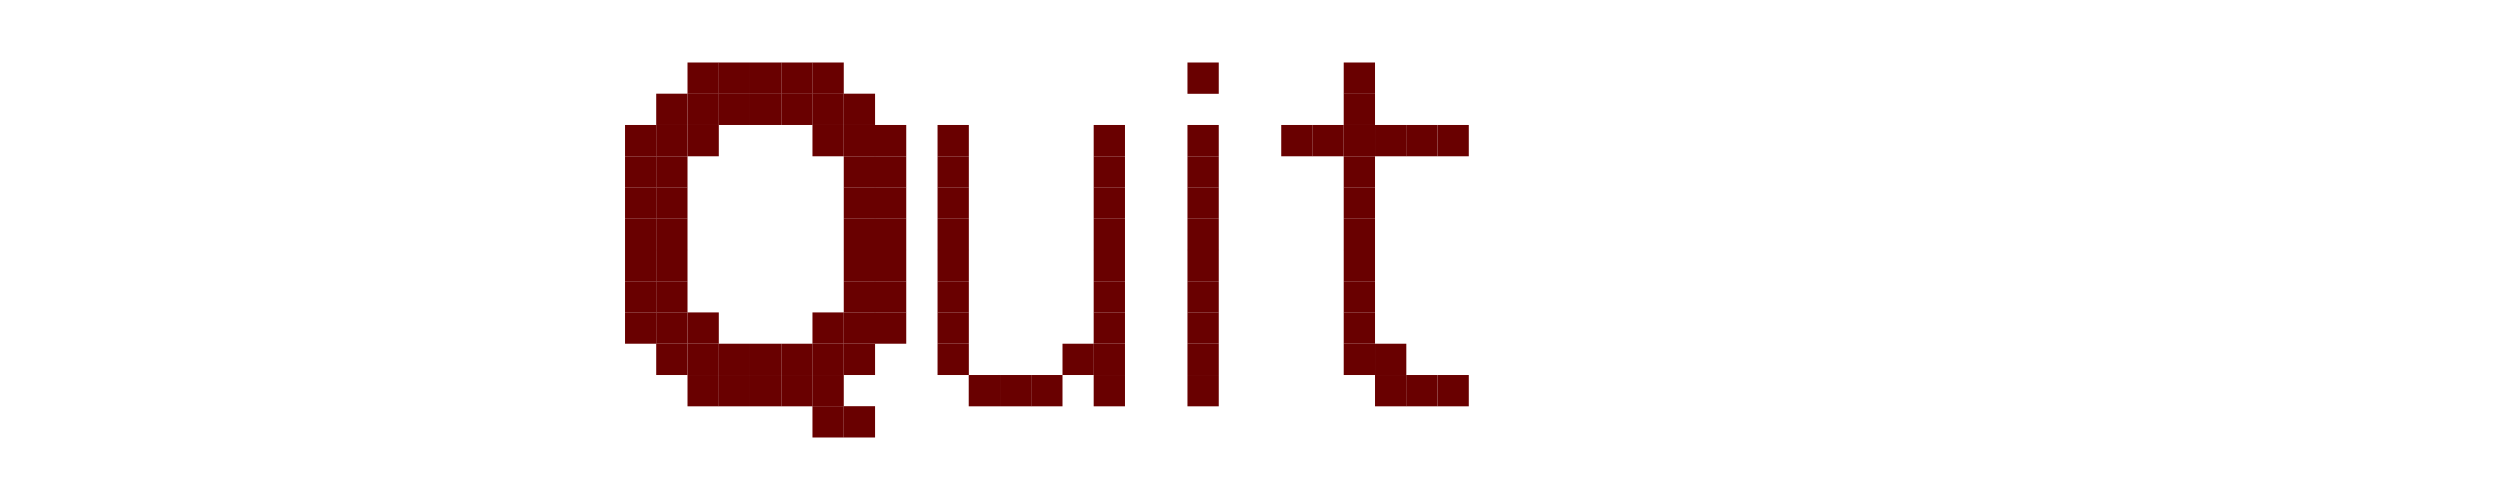 <?xml version="1.0" encoding="UTF-8" standalone="no"?>
<!-- Created with Inkscape (http://www.inkscape.org/) -->

<svg
   width="80"
   height="16"
   viewBox="0 0 21.167 4.233"
   version="1.1"
   id="svg8"
   inkscape:version="1.2.1 (ef4d3fba62, 2022-07-19, custom)"
   sodipodi:docname="menu-quit-disabled.svg"
   xmlns:inkscape="http://www.inkscape.org/namespaces/inkscape"
   xmlns:sodipodi="http://sodipodi.sourceforge.net/DTD/sodipodi-0.dtd"
   xmlns="http://www.w3.org/2000/svg"
   xmlns:svg="http://www.w3.org/2000/svg"
   xmlns:rdf="http://www.w3.org/1999/02/22-rdf-syntax-ns#"
   xmlns:cc="http://creativecommons.org/ns#"
   xmlns:dc="http://purl.org/dc/elements/1.1/">
  <defs
     id="defs2" />
  <sodipodi:namedview
     id="base"
     pagecolor="#ffffff"
     bordercolor="#666666"
     borderopacity="1.0"
     inkscape:pageopacity="0.0"
     inkscape:pageshadow="2"
     inkscape:zoom="16"
     inkscape:cx="38.5625"
     inkscape:cy="4.9375"
     inkscape:document-units="mm"
     inkscape:current-layer="layer1"
     showgrid="true"
     units="px"
     inkscape:showpageshadow="false"
     borderlayer="true"
     inkscape:snap-bbox="true"
     inkscape:bbox-nodes="true"
     inkscape:window-width="1920"
     inkscape:window-height="1043"
     inkscape:window-x="0"
     inkscape:window-y="0"
     inkscape:window-maximized="1"
     inkscape:pagecheckerboard="0"
     inkscape:deskcolor="#d1d1d1"
     showguides="true">
    <inkscape:grid
       type="xygrid"
       id="grid444"
       units="px"
       spacingx="0.265"
       spacingy="0.265"
       originx="0"
       originy="0" />
    <sodipodi:guide
       position="5.292,3.704"
       orientation="0,-1"
       id="guide3229"
       inkscape:locked="false" />
    <sodipodi:guide
       position="5.292,1.588"
       orientation="1,0"
       id="guide3231"
       inkscape:locked="false" />
  </sodipodi:namedview>
  <g
     inkscape:label="Calque 1"
     inkscape:groupmode="layer"
     id="layer1"
     transform="translate(0,-292.767)">
    <rect
       id="rect4520-1-3-9"
       width="0.265"
       height="0.265"
       x="6.879"
       y="293.56"
       style="fill:#690000;fill-opacity:1;stroke-width:0.265" />
    <rect
       id="rect4520-1-3-1"
       width="0.265"
       height="0.265"
       x="7.144"
       y="293.825"
       style="fill:#690000;fill-opacity:1;stroke-width:0.265" />
    <rect
       id="rect4520-1-3-27"
       width="0.265"
       height="0.265"
       x="6.879"
       y="293.825"
       style="fill:#690000;fill-opacity:1;stroke-width:0.265" />
    <rect
       id="rect4520-1-3-0"
       width="0.265"
       height="0.265"
       x="7.144"
       y="293.56"
       style="fill:#690000;fill-opacity:1;stroke-width:0.265" />
    <rect
       id="rect4520-1-3-93"
       width="0.265"
       height="0.265"
       x="7.408"
       y="294.09"
       style="fill:#690000;fill-opacity:1;stroke-width:0.265" />
    <rect
       id="rect4520-1-3-60"
       width="0.265"
       height="0.265"
       x="7.144"
       y="294.09"
       style="fill:#690000;fill-opacity:1;stroke-width:0.265" />
    <rect
       id="rect4520-1-3-62"
       width="0.265"
       height="0.265"
       x="7.408"
       y="293.825"
       style="fill:#690000;fill-opacity:1;stroke-width:0.265" />
    <rect
       id="rect4520-1-3-61"
       width="0.265"
       height="0.265"
       x="7.144"
       y="294.354"
       style="fill:#690000;fill-opacity:1;stroke-width:0.265" />
    <rect
       id="rect4520-1-3-8"
       width="0.265"
       height="0.265"
       x="7.408"
       y="294.354"
       style="fill:#690000;fill-opacity:1;stroke-width:0.265" />
    <rect
       id="rect4520-1-3-7"
       width="0.265"
       height="0.265"
       x="7.408"
       y="294.619"
       style="fill:#690000;fill-opacity:1;stroke-width:0.265" />
    <rect
       id="rect4520-1-3-92"
       width="0.265"
       height="0.265"
       x="7.144"
       y="294.619"
       style="fill:#690000;fill-opacity:1;stroke-width:0.265" />
    <rect
       id="rect4520-1-3-02"
       width="0.265"
       height="0.265"
       x="7.144"
       y="294.883"
       style="fill:#690000;fill-opacity:1;stroke-width:0.265" />
    <rect
       id="rect4520-1-3-37"
       width="0.265"
       height="0.265"
       x="7.408"
       y="294.883"
       style="fill:#690000;fill-opacity:1;stroke-width:0.265" />
    <rect
       id="rect4520-1-3-59"
       width="0.265"
       height="0.265"
       x="7.408"
       y="295.148"
       style="fill:#690000;fill-opacity:1;stroke-width:0.265" />
    <rect
       id="rect4520-1-3-22"
       width="0.265"
       height="0.265"
       x="7.144"
       y="295.148"
       style="fill:#690000;fill-opacity:1;stroke-width:0.265" />
    <rect
       id="rect4520-1-3-89"
       width="0.265"
       height="0.265"
       x="7.144"
       y="295.412"
       style="fill:#690000;fill-opacity:1;stroke-width:0.265" />
    <rect
       id="rect4520-1-3-73"
       width="0.265"
       height="0.265"
       x="7.408"
       y="295.412"
       style="fill:#690000;fill-opacity:1;stroke-width:0.265" />
    <rect
       id="rect4520-1-3-612"
       width="0.265"
       height="0.265"
       x="6.879"
       y="295.412"
       style="fill:#690000;fill-opacity:1;stroke-width:0.265" />
    <rect
       id="rect4520-1-3-931"
       width="0.265"
       height="0.265"
       x="6.879"
       y="295.677"
       style="fill:#690000;fill-opacity:1;stroke-width:0.265" />
    <rect
       id="rect4520-1-3-94"
       width="0.265"
       height="0.265"
       x="7.144"
       y="295.677"
       style="fill:#690000;fill-opacity:1;stroke-width:0.265" />
    <rect
       id="rect4520-1-3-78"
       width="0.265"
       height="0.265"
       x="6.615"
       y="295.677"
       style="fill:#690000;fill-opacity:1;stroke-width:0.265" />
    <rect
       id="rect4520-1-3-4"
       width="0.265"
       height="0.265"
       x="6.615"
       y="295.942"
       style="fill:#690000;fill-opacity:1;stroke-width:0.265" />
    <rect
       id="rect4520-1-3-50"
       width="0.265"
       height="0.265"
       x="6.879"
       y="295.942"
       style="fill:#690000;fill-opacity:1;stroke-width:0.265" />
    <rect
       id="rect4520-1-3-10"
       width="0.265"
       height="0.265"
       x="6.879"
       y="296.206"
       style="fill:#690000;fill-opacity:1;stroke-width:0.265" />
    <rect
       id="rect4520-1-3-63"
       width="0.265"
       height="0.265"
       x="7.144"
       y="296.206"
       style="fill:#690000;fill-opacity:1;stroke-width:0.265" />
    <rect
       id="rect4520-1-3-20"
       width="0.265"
       height="0.265"
       x="6.35"
       y="295.677"
       style="fill:#690000;fill-opacity:1;stroke-width:0.265" />
    <rect
       id="rect4520-1-3-615"
       width="0.265"
       height="0.265"
       x="6.35"
       y="295.942"
       style="fill:#690000;fill-opacity:1;stroke-width:0.265" />
    <rect
       id="rect4520-1-3-54"
       width="0.265"
       height="0.265"
       x="6.085"
       y="295.677"
       style="fill:#690000;fill-opacity:1;stroke-width:0.265" />
    <rect
       id="rect4520-1-3-76"
       width="0.265"
       height="0.265"
       x="6.085"
       y="295.942"
       style="fill:#690000;fill-opacity:1;stroke-width:0.265" />
    <rect
       id="rect4520-1-3-56"
       width="0.265"
       height="0.265"
       x="5.821"
       y="295.677"
       style="fill:#690000;fill-opacity:1;stroke-width:0.265" />
    <rect
       id="rect4520-1-3-937"
       width="0.265"
       height="0.265"
       x="5.821"
       y="295.942"
       style="fill:#690000;fill-opacity:1;stroke-width:0.265" />
    <rect
       id="rect4520-1-3-45"
       width="0.265"
       height="0.265"
       x="5.821"
       y="295.412"
       style="fill:#690000;fill-opacity:1;stroke-width:0.265" />
    <rect
       id="rect4520-1-3-25"
       width="0.265"
       height="0.265"
       x="5.556"
       y="295.412"
       style="fill:#690000;fill-opacity:1;stroke-width:0.265" />
    <rect
       id="rect4520-1-3-47"
       width="0.265"
       height="0.265"
       x="5.556"
       y="295.677"
       style="fill:#690000;fill-opacity:1;stroke-width:0.265" />
    <rect
       id="rect4520-1-3-44"
       width="0.265"
       height="0.265"
       x="5.556"
       y="295.148"
       style="fill:#690000;fill-opacity:1;stroke-width:0.265" />
    <rect
       id="rect4520-1-3-30"
       width="0.265"
       height="0.265"
       x="5.292"
       y="295.412"
       style="fill:#690000;fill-opacity:1;stroke-width:0.265" />
    <rect
       id="rect4520-1-3-786"
       width="0.265"
       height="0.265"
       x="5.292"
       y="295.148"
       style="fill:#690000;fill-opacity:1;stroke-width:0.265" />
    <rect
       id="rect4520-1-3-88"
       width="0.265"
       height="0.265"
       x="5.292"
       y="294.883"
       style="fill:#690000;fill-opacity:1;stroke-width:0.265" />
    <rect
       id="rect4520-1-3-43"
       width="0.265"
       height="0.265"
       x="5.556"
       y="294.883"
       style="fill:#690000;fill-opacity:1;stroke-width:0.265" />
    <rect
       id="rect4520-1-3-14"
       width="0.265"
       height="0.265"
       x="5.556"
       y="294.619"
       style="fill:#690000;fill-opacity:1;stroke-width:0.265" />
    <rect
       id="rect4520-1-3-920"
       width="0.265"
       height="0.265"
       x="5.292"
       y="294.619"
       style="fill:#690000;fill-opacity:1;stroke-width:0.265" />
    <rect
       id="rect4520-1-3-68"
       width="0.265"
       height="0.265"
       x="5.292"
       y="294.354"
       style="fill:#690000;fill-opacity:1;stroke-width:0.265" />
    <rect
       id="rect4520-1-3-926"
       width="0.265"
       height="0.265"
       x="5.556"
       y="294.354"
       style="fill:#690000;fill-opacity:1;stroke-width:0.265" />
    <rect
       id="rect4520-1-3-64"
       width="0.265"
       height="0.265"
       x="5.556"
       y="294.09"
       style="fill:#690000;fill-opacity:1;stroke-width:0.265" />
    <rect
       id="rect4520-1-3-95"
       width="0.265"
       height="0.265"
       x="5.292"
       y="294.09"
       style="fill:#690000;fill-opacity:1;stroke-width:0.265" />
    <rect
       id="rect4520-1-3-04"
       width="0.265"
       height="0.265"
       x="5.292"
       y="293.825"
       style="fill:#690000;fill-opacity:1;stroke-width:0.265" />
    <rect
       id="rect4520-1-3-87"
       width="0.265"
       height="0.265"
       x="5.556"
       y="293.825"
       style="fill:#690000;fill-opacity:1;stroke-width:0.265" />
    <rect
       id="rect4520-1-3-26"
       width="0.265"
       height="0.265"
       x="5.556"
       y="293.56"
       style="fill:#690000;fill-opacity:1;stroke-width:0.265" />
    <rect
       id="rect4520-1-3"
       width="0.265"
       height="0.265"
       x="6.085"
       y="293.296"
       style="fill:#690000;fill-opacity:1;stroke-width:0.265" />
    <rect
       id="rect4520-1-3-3"
       width="0.265"
       height="0.265"
       x="5.821"
       y="293.56"
       style="fill:#690000;fill-opacity:1;stroke-width:0.265" />
    <rect
       id="rect4520-1-6"
       width="0.265"
       height="0.265"
       x="6.35"
       y="293.296"
       style="fill:#690000;fill-opacity:1;stroke-width:0.265" />
    <rect
       id="rect4520-1-7"
       width="0.265"
       height="0.265"
       x="6.615"
       y="293.296"
       style="fill:#690000;fill-opacity:1;stroke-width:0.265" />
    <rect
       id="rect4520-1-7-1"
       width="0.265"
       height="0.265"
       x="6.879"
       y="293.296"
       style="fill:#690000;fill-opacity:1;stroke-width:0.265" />
    <rect
       id="rect4520-1-3-5"
       width="0.265"
       height="0.265"
       x="6.085"
       y="293.56"
       style="fill:#690000;fill-opacity:1;stroke-width:0.265" />
    <rect
       id="rect4520-1-3-6"
       width="0.265"
       height="0.265"
       x="6.35"
       y="293.56"
       style="fill:#690000;fill-opacity:1;stroke-width:0.265" />
    <rect
       id="rect4520-1-3-2"
       width="0.265"
       height="0.265"
       x="6.615"
       y="293.56"
       style="fill:#690000;fill-opacity:1;stroke-width:0.265" />
    <rect
       id="rect4520-1-3-17"
       width="0.265"
       height="0.265"
       x="5.821"
       y="293.825"
       style="fill:#690000;fill-opacity:1;stroke-width:0.265" />
    <rect
       id="rect4520-1-3-272"
       width="0.265"
       height="0.265"
       x="5.821"
       y="293.296"
       style="fill:#690000;fill-opacity:1;stroke-width:0.265" />
    <rect
       id="rect4520-62-75-22-0"
       width="0.265"
       height="0.265"
       x="7.938"
       y="293.825"
       style="fill:#690000;fill-opacity:1;stroke-width:0.265" />
    <rect
       id="rect4520-62-75-22-687"
       width="0.265"
       height="0.265"
       x="7.938"
       y="294.09"
       style="fill:#690000;fill-opacity:1;stroke-width:0.265" />
    <rect
       id="rect4520-62-75-22-9"
       width="0.265"
       height="0.265"
       x="7.938"
       y="294.354"
       style="fill:#690000;fill-opacity:1;stroke-width:0.265" />
    <rect
       id="rect4520-62-75-22-03"
       width="0.265"
       height="0.265"
       x="7.938"
       y="294.619"
       style="fill:#690000;fill-opacity:1;stroke-width:0.265" />
    <rect
       id="rect4520-62-75-22-337"
       width="0.265"
       height="0.265"
       x="7.938"
       y="294.883"
       style="fill:#690000;fill-opacity:1;stroke-width:0.265" />
    <rect
       id="rect4520-62-75-22-32"
       width="0.265"
       height="0.265"
       x="7.938"
       y="295.148"
       style="fill:#690000;fill-opacity:1;stroke-width:0.265" />
    <rect
       id="rect4520-62-75-22-65"
       width="0.265"
       height="0.265"
       x="7.938"
       y="295.677"
       style="fill:#690000;fill-opacity:1;stroke-width:0.265" />
    <rect
       id="rect4520-62-75-22-26"
       width="0.265"
       height="0.265"
       x="7.938"
       y="295.412"
       style="fill:#690000;fill-opacity:1;stroke-width:0.265" />
    <rect
       id="rect4520-62-75-22-5"
       width="0.265"
       height="0.265"
       x="8.202"
       y="295.942"
       style="fill:#690000;fill-opacity:1;stroke-width:0.265" />
    <rect
       id="rect4520-62-75-22-87"
       width="0.265"
       height="0.265"
       x="8.467"
       y="295.942"
       style="fill:#690000;fill-opacity:1;stroke-width:0.265" />
    <rect
       id="rect4520-62-75-22-96"
       width="0.265"
       height="0.265"
       x="8.731"
       y="295.942"
       style="fill:#690000;fill-opacity:1;stroke-width:0.265" />
    <rect
       id="rect4520-62-75-22-04"
       width="0.265"
       height="0.265"
       x="8.996"
       y="295.677"
       style="fill:#690000;fill-opacity:1;stroke-width:0.265" />
    <rect
       id="rect4520-62-75-22-10"
       width="0.265"
       height="0.265"
       x="9.26"
       y="295.677"
       style="fill:#690000;fill-opacity:1;stroke-width:0.265" />
    <rect
       id="rect4520-62-75-22-08"
       width="0.265"
       height="0.265"
       x="9.26"
       y="295.942"
       style="fill:#690000;fill-opacity:1;stroke-width:0.265" />
    <rect
       id="rect4520-62-75-22-283"
       width="0.265"
       height="0.265"
       x="9.26"
       y="295.412"
       style="fill:#690000;fill-opacity:1;stroke-width:0.265" />
    <rect
       id="rect4520-62-75-22-01"
       width="0.265"
       height="0.265"
       x="9.26"
       y="295.148"
       style="fill:#690000;fill-opacity:1;stroke-width:0.265" />
    <rect
       id="rect4520-62-75-22-78"
       width="0.265"
       height="0.265"
       x="9.26"
       y="294.883"
       style="fill:#690000;fill-opacity:1;stroke-width:0.265" />
    <rect
       id="rect4520-62-75-22-91"
       width="0.265"
       height="0.265"
       x="9.26"
       y="294.354"
       style="fill:#690000;fill-opacity:1;stroke-width:0.265" />
    <rect
       id="rect4520-62-75-22-54"
       width="0.265"
       height="0.265"
       x="9.26"
       y="294.619"
       style="fill:#690000;fill-opacity:1;stroke-width:0.265" />
    <rect
       id="rect4520-62-75-22-92"
       width="0.265"
       height="0.265"
       x="9.26"
       y="294.09"
       style="fill:#690000;fill-opacity:1;stroke-width:0.265" />
    <rect
       id="rect4520-62-75-22-57"
       width="0.265"
       height="0.265"
       x="9.26"
       y="293.825"
       style="fill:#690000;fill-opacity:1;stroke-width:0.265" />
    <rect
       id="rect4520-62-75-22-57-9"
       width="0.265"
       height="0.265"
       x="10.054"
       y="293.825"
       style="fill:#690000;fill-opacity:1;stroke-width:0.265" />
    <rect
       id="rect4520-62-75-22-57-4"
       width="0.265"
       height="0.265"
       x="10.054"
       y="294.09"
       style="fill:#690000;fill-opacity:1;stroke-width:0.265" />
    <rect
       id="rect4520-62-75-22-57-8"
       width="0.265"
       height="0.265"
       x="10.054"
       y="294.354"
       style="fill:#690000;fill-opacity:1;stroke-width:0.265" />
    <rect
       id="rect4520-62-75-22-57-1"
       width="0.265"
       height="0.265"
       x="10.054"
       y="294.619"
       style="fill:#690000;fill-opacity:1;stroke-width:0.265" />
    <rect
       id="rect4520-62-75-22-57-2"
       width="0.265"
       height="0.265"
       x="10.054"
       y="294.883"
       style="fill:#690000;fill-opacity:1;stroke-width:0.265" />
    <rect
       id="rect4520-62-75-22-57-93"
       width="0.265"
       height="0.265"
       x="10.054"
       y="295.148"
       style="fill:#690000;fill-opacity:1;stroke-width:0.265" />
    <rect
       id="rect4520-62-75-22-57-90"
       width="0.265"
       height="0.265"
       x="10.054"
       y="295.412"
       style="fill:#690000;fill-opacity:1;stroke-width:0.265" />
    <rect
       id="rect4520-62-75-22-57-88"
       width="0.265"
       height="0.265"
       x="10.054"
       y="295.677"
       style="fill:#690000;fill-opacity:1;stroke-width:0.265" />
    <rect
       id="rect4520-62-75-22-57-5"
       width="0.265"
       height="0.265"
       x="10.054"
       y="295.942"
       style="fill:#690000;fill-opacity:1;stroke-width:0.265" />
    <rect
       id="rect4520-62-75-22-57-0"
       width="0.265"
       height="0.265"
       x="10.054"
       y="293.296"
       style="fill:#690000;fill-opacity:1;stroke-width:0.265" />
    <rect
       id="rect4520-361-93-786"
       width="0.265"
       height="0.265"
       x="11.377"
       y="293.296"
       style="fill:#690000;fill-opacity:1;stroke-width:0.265" />
    <rect
       id="rect4520-361-93-8"
       width="0.265"
       height="0.265"
       x="11.377"
       y="293.56"
       style="fill:#690000;fill-opacity:1;stroke-width:0.265" />
    <rect
       id="rect4520-361-93-84"
       width="0.265"
       height="0.265"
       x="11.112"
       y="293.825"
       style="fill:#690000;fill-opacity:1;stroke-width:0.265" />
    <rect
       id="rect4520-361-93-31"
       width="0.265"
       height="0.265"
       x="11.377"
       y="293.825"
       style="fill:#690000;fill-opacity:1;stroke-width:0.265" />
    <rect
       id="rect4520-361-93-49"
       width="0.265"
       height="0.265"
       x="11.642"
       y="293.825"
       style="fill:#690000;fill-opacity:1;stroke-width:0.265" />
    <rect
       id="rect4520-361-93-2068"
       width="0.265"
       height="0.265"
       x="11.906"
       y="293.825"
       style="fill:#690000;fill-opacity:1;stroke-width:0.265" />
    <rect
       id="rect4520-361-93-926"
       width="0.265"
       height="0.265"
       x="12.171"
       y="293.825"
       style="fill:#690000;fill-opacity:1;stroke-width:0.265" />
    <rect
       id="rect4520-361-93-64"
       width="0.265"
       height="0.265"
       x="10.848"
       y="293.825"
       style="fill:#690000;fill-opacity:1;stroke-width:0.265" />
    <rect
       id="rect4520-361-93-95"
       width="0.265"
       height="0.265"
       x="11.377"
       y="294.09"
       style="fill:#690000;fill-opacity:1;stroke-width:0.265" />
    <rect
       id="rect4520-361-93-04"
       width="0.265"
       height="0.265"
       x="11.377"
       y="294.354"
       style="fill:#690000;fill-opacity:1;stroke-width:0.265" />
    <rect
       id="rect4520-361-93-87"
       width="0.265"
       height="0.265"
       x="11.377"
       y="294.619"
       style="fill:#690000;fill-opacity:1;stroke-width:0.265" />
    <rect
       id="rect4520-361-93-17"
       width="0.265"
       height="0.265"
       x="11.377"
       y="294.883"
       style="fill:#690000;fill-opacity:1;stroke-width:0.265" />
    <rect
       id="rect4520-361-93-27"
       width="0.265"
       height="0.265"
       x="11.377"
       y="295.148"
       style="fill:#690000;fill-opacity:1;stroke-width:0.265" />
    <rect
       id="rect4520-361-93-22"
       width="0.265"
       height="0.265"
       x="11.377"
       y="295.412"
       style="fill:#690000;fill-opacity:1;stroke-width:0.265" />
    <rect
       id="rect4520-361-93-61"
       width="0.265"
       height="0.265"
       x="11.377"
       y="295.677"
       style="fill:#690000;fill-opacity:1;stroke-width:0.265" />
    <rect
       id="rect4520-361-93-06"
       width="0.265"
       height="0.265"
       x="11.642"
       y="295.942"
       style="fill:#690000;fill-opacity:1;stroke-width:0.265" />
    <rect
       id="rect4520-361-93-159"
       width="0.265"
       height="0.265"
       x="11.906"
       y="295.942"
       style="fill:#690000;fill-opacity:1;stroke-width:0.265" />
    <rect
       id="rect4520-361-93-490"
       width="0.265"
       height="0.265"
       x="12.171"
       y="295.942"
       style="fill:#690000;fill-opacity:1;stroke-width:0.265" />
    <rect
       id="rect4520-361-93-91"
       width="0.265"
       height="0.265"
       x="11.642"
       y="295.677"
       style="fill:#690000;fill-opacity:1;stroke-width:0.265" />
  </g>
</svg>
